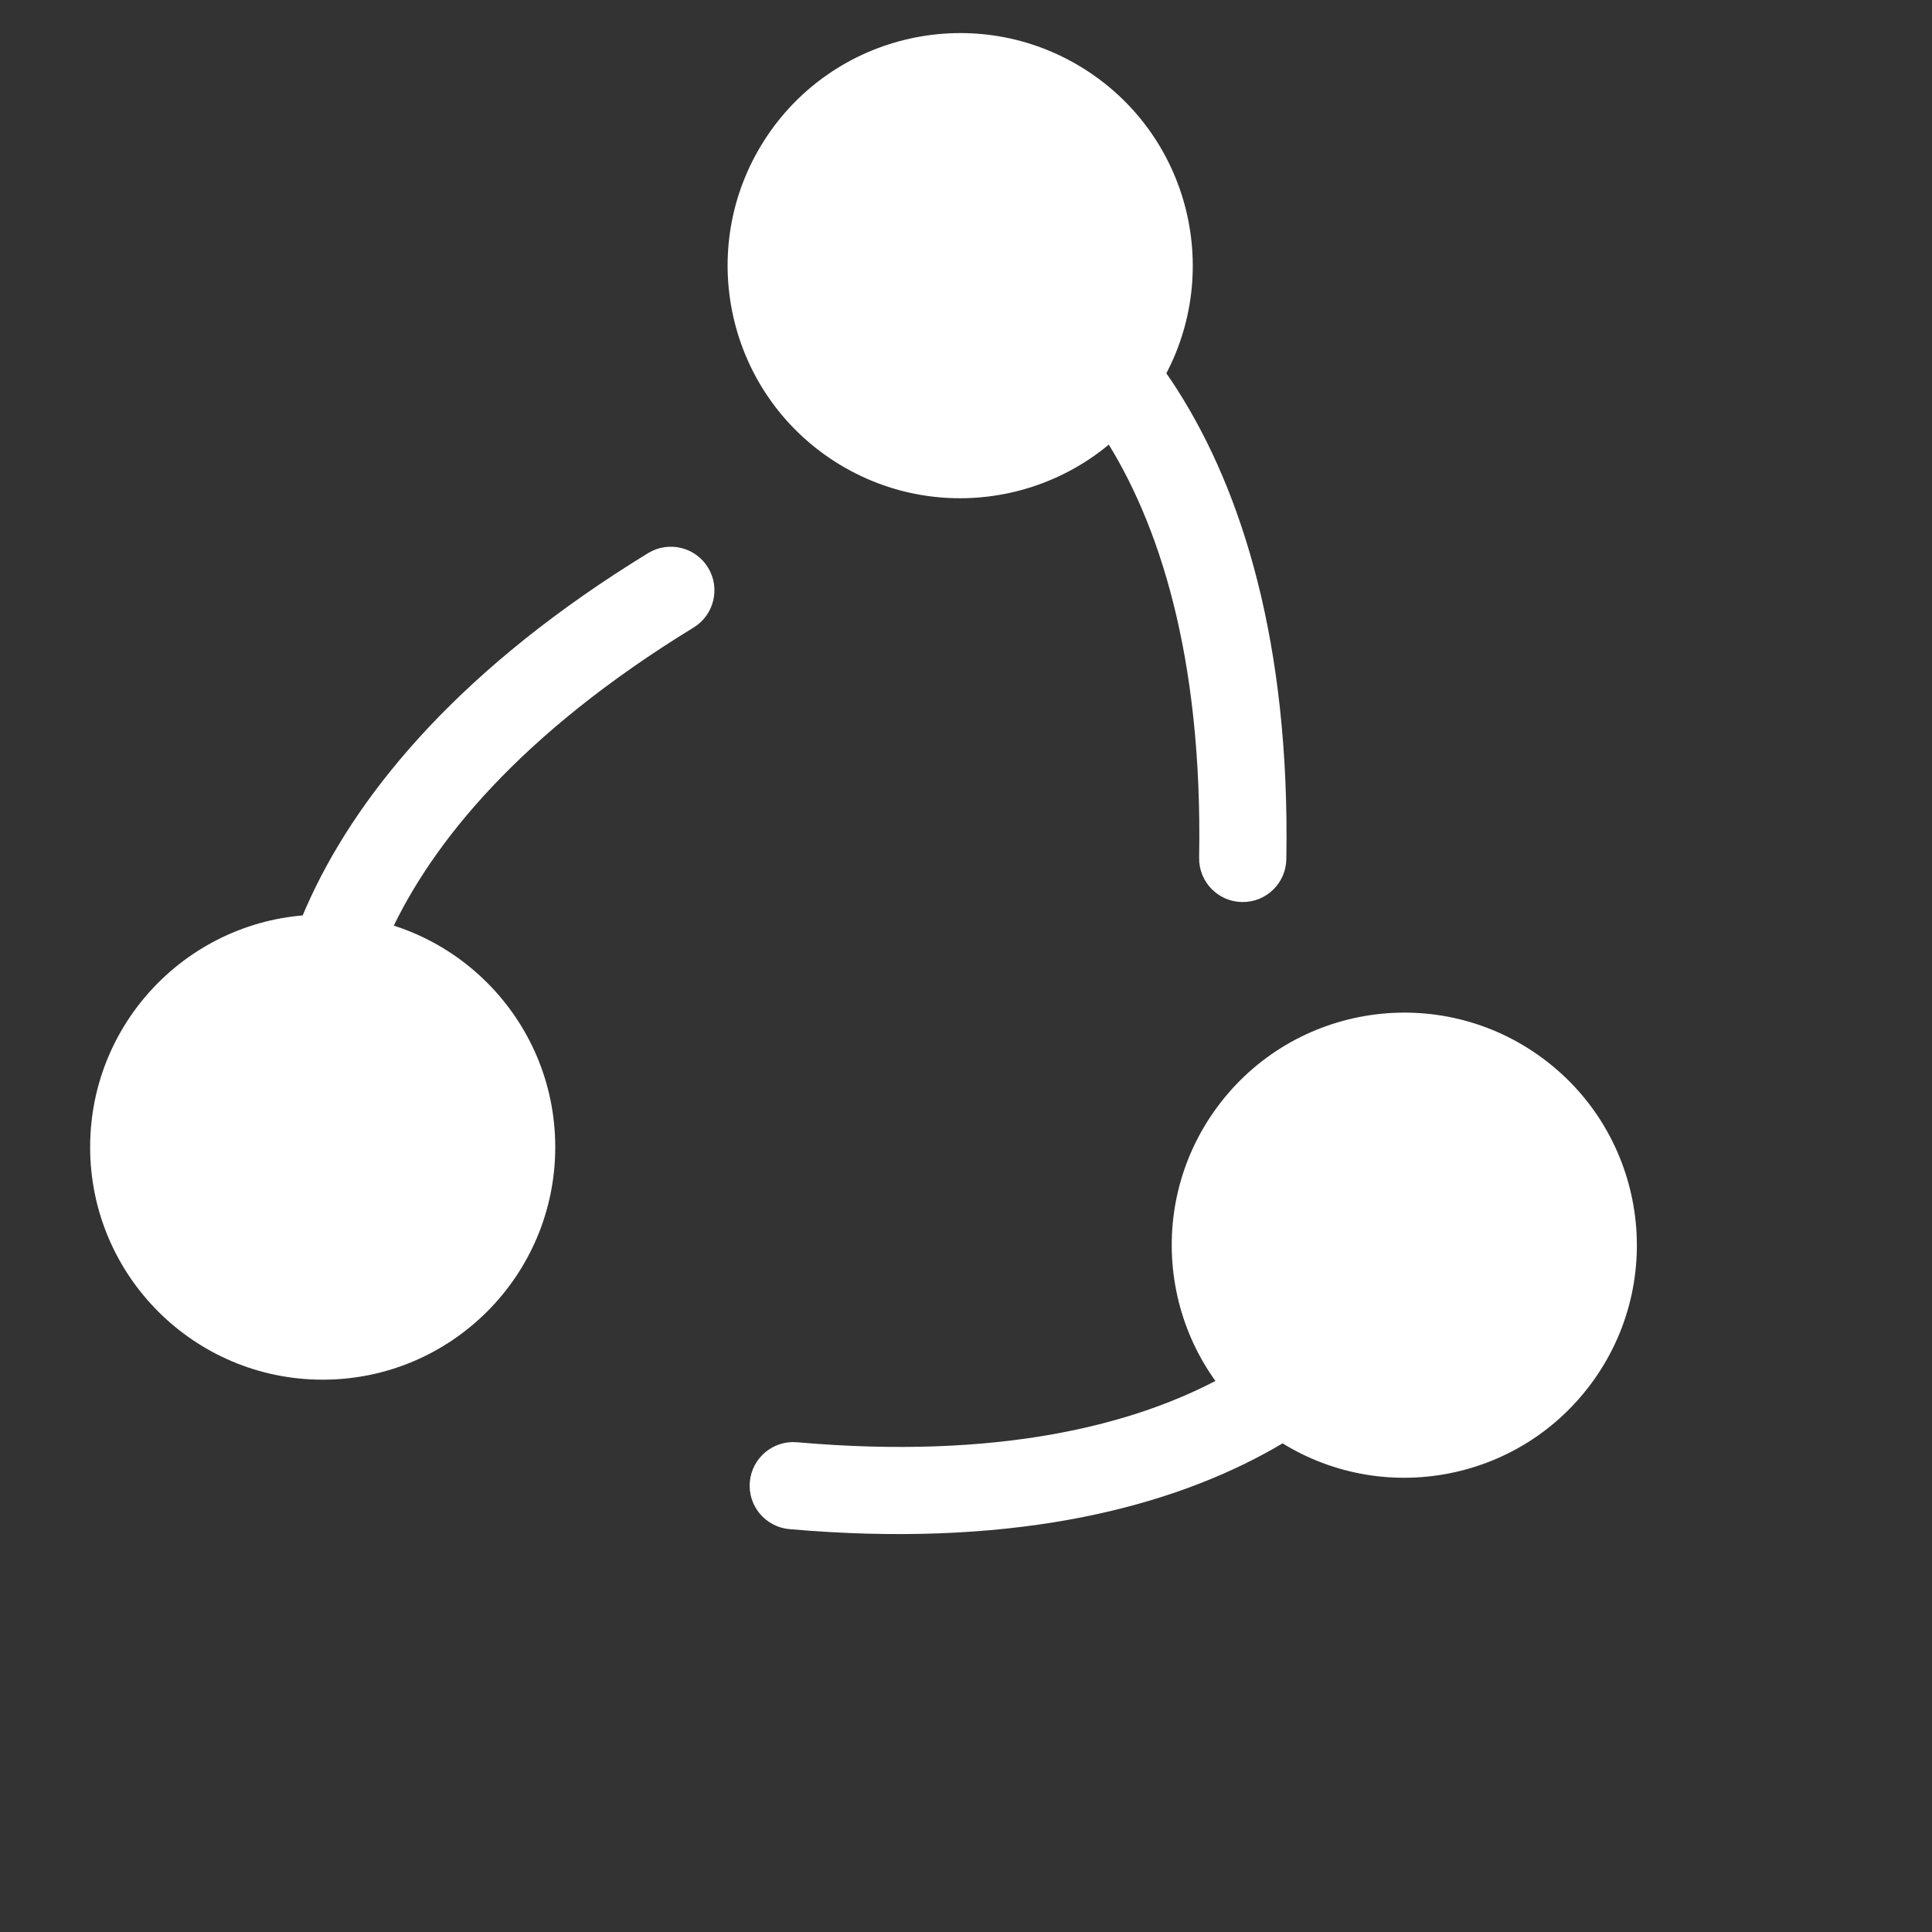 <?xml-stylesheet href= "../css/core.css" type= "text/css"?>
<svg width="1152" height="1152" viewBox="0 0 1152 1152" fill="none" xmlns="http://www.w3.org/2000/svg"
    style="background: black;">
    <rect x="0" y="0" width="1152" height="1152" fill="#333333" stroke="none"/>
    <path part1=""
        d="M413.578 374.173C425.824 366.674 429.672 350.668 422.173 338.422C414.674 326.176 398.668 322.328 386.422 329.827L413.578 374.173ZM53.748 684C53.748 760.583 115.832 822.667 192.415 822.667C268.999 822.667 331.082 760.583 331.082 684C331.082 607.417 268.999 545.333 192.415 545.333C115.832 545.333 53.748 607.417 53.748 684ZM386.422 329.827C166.5 464.496 142.94 621.096 167.865 692.562L216.965 675.438C202.635 634.351 207.152 500.577 413.578 374.173L386.422 329.827Z"
        fill="white" style="mix-blend-mode:difference" />
    <path part2=""
        d="M475.275 859.98C460.97 858.724 448.356 869.302 447.1 883.606C445.843 897.91 456.421 910.525 470.725 911.781L475.275 859.98ZM948.818 824.958C994.371 763.396 981.394 676.562 919.832 631.008C858.27 585.454 771.435 598.432 725.881 659.994C680.328 721.556 693.305 808.391 754.868 853.944C816.43 899.498 903.264 886.52 948.818 824.958ZM470.725 911.781C727.615 934.341 839.704 822.47 862.177 750.196L812.522 734.756C799.602 776.308 716.399 881.156 475.275 859.98L470.725 911.781Z"
        fill="white" style="mix-blend-mode:difference" />
    <path part3=""
        d="M715.01 511.407C714.755 525.764 726.186 537.61 740.544 537.865C754.901 538.12 766.746 526.689 767.002 512.331L715.01 511.407ZM647.041 41.46C582.451 0.312 496.733 19.315 455.585 83.905C414.437 148.495 433.44 234.212 498.03 275.361C562.62 316.509 648.337 297.506 689.485 232.916C730.634 168.326 711.631 82.609 647.041 41.46ZM767.002 512.331C771.587 254.494 652.17 150.482 578.505 133.105L566.566 183.716C608.918 193.706 719.314 269.393 715.01 511.407L767.002 512.331Z"
        fill="white" style="mix-blend-mode:difference" />

    <style>
        [part1] {
            transform-origin: center;
            animation-iteration-count: infinite;
            animation-timing-function: linear;
            animation-name: rotter;
            animation-duration: 1000ms;
        }

        [part2] {
            transform-origin: center;
            animation-iteration-count: infinite;
            animation-timing-function: linear;
            animation-name: rotter;
            animation-duration: 1200ms;
        }

        [part3] {
            transform-origin: center;
            animation-iteration-count: infinite;
            animation-timing-function: linear;
            animation-name: rotter;
            animation-duration: 1455ms;
        }

        @keyframes rotter {
            0% {
                transform: rotateZ(0deg);

            }

            100% {
                transform: rotateZ(-360deg);
            }
        }
    </style>
</svg>